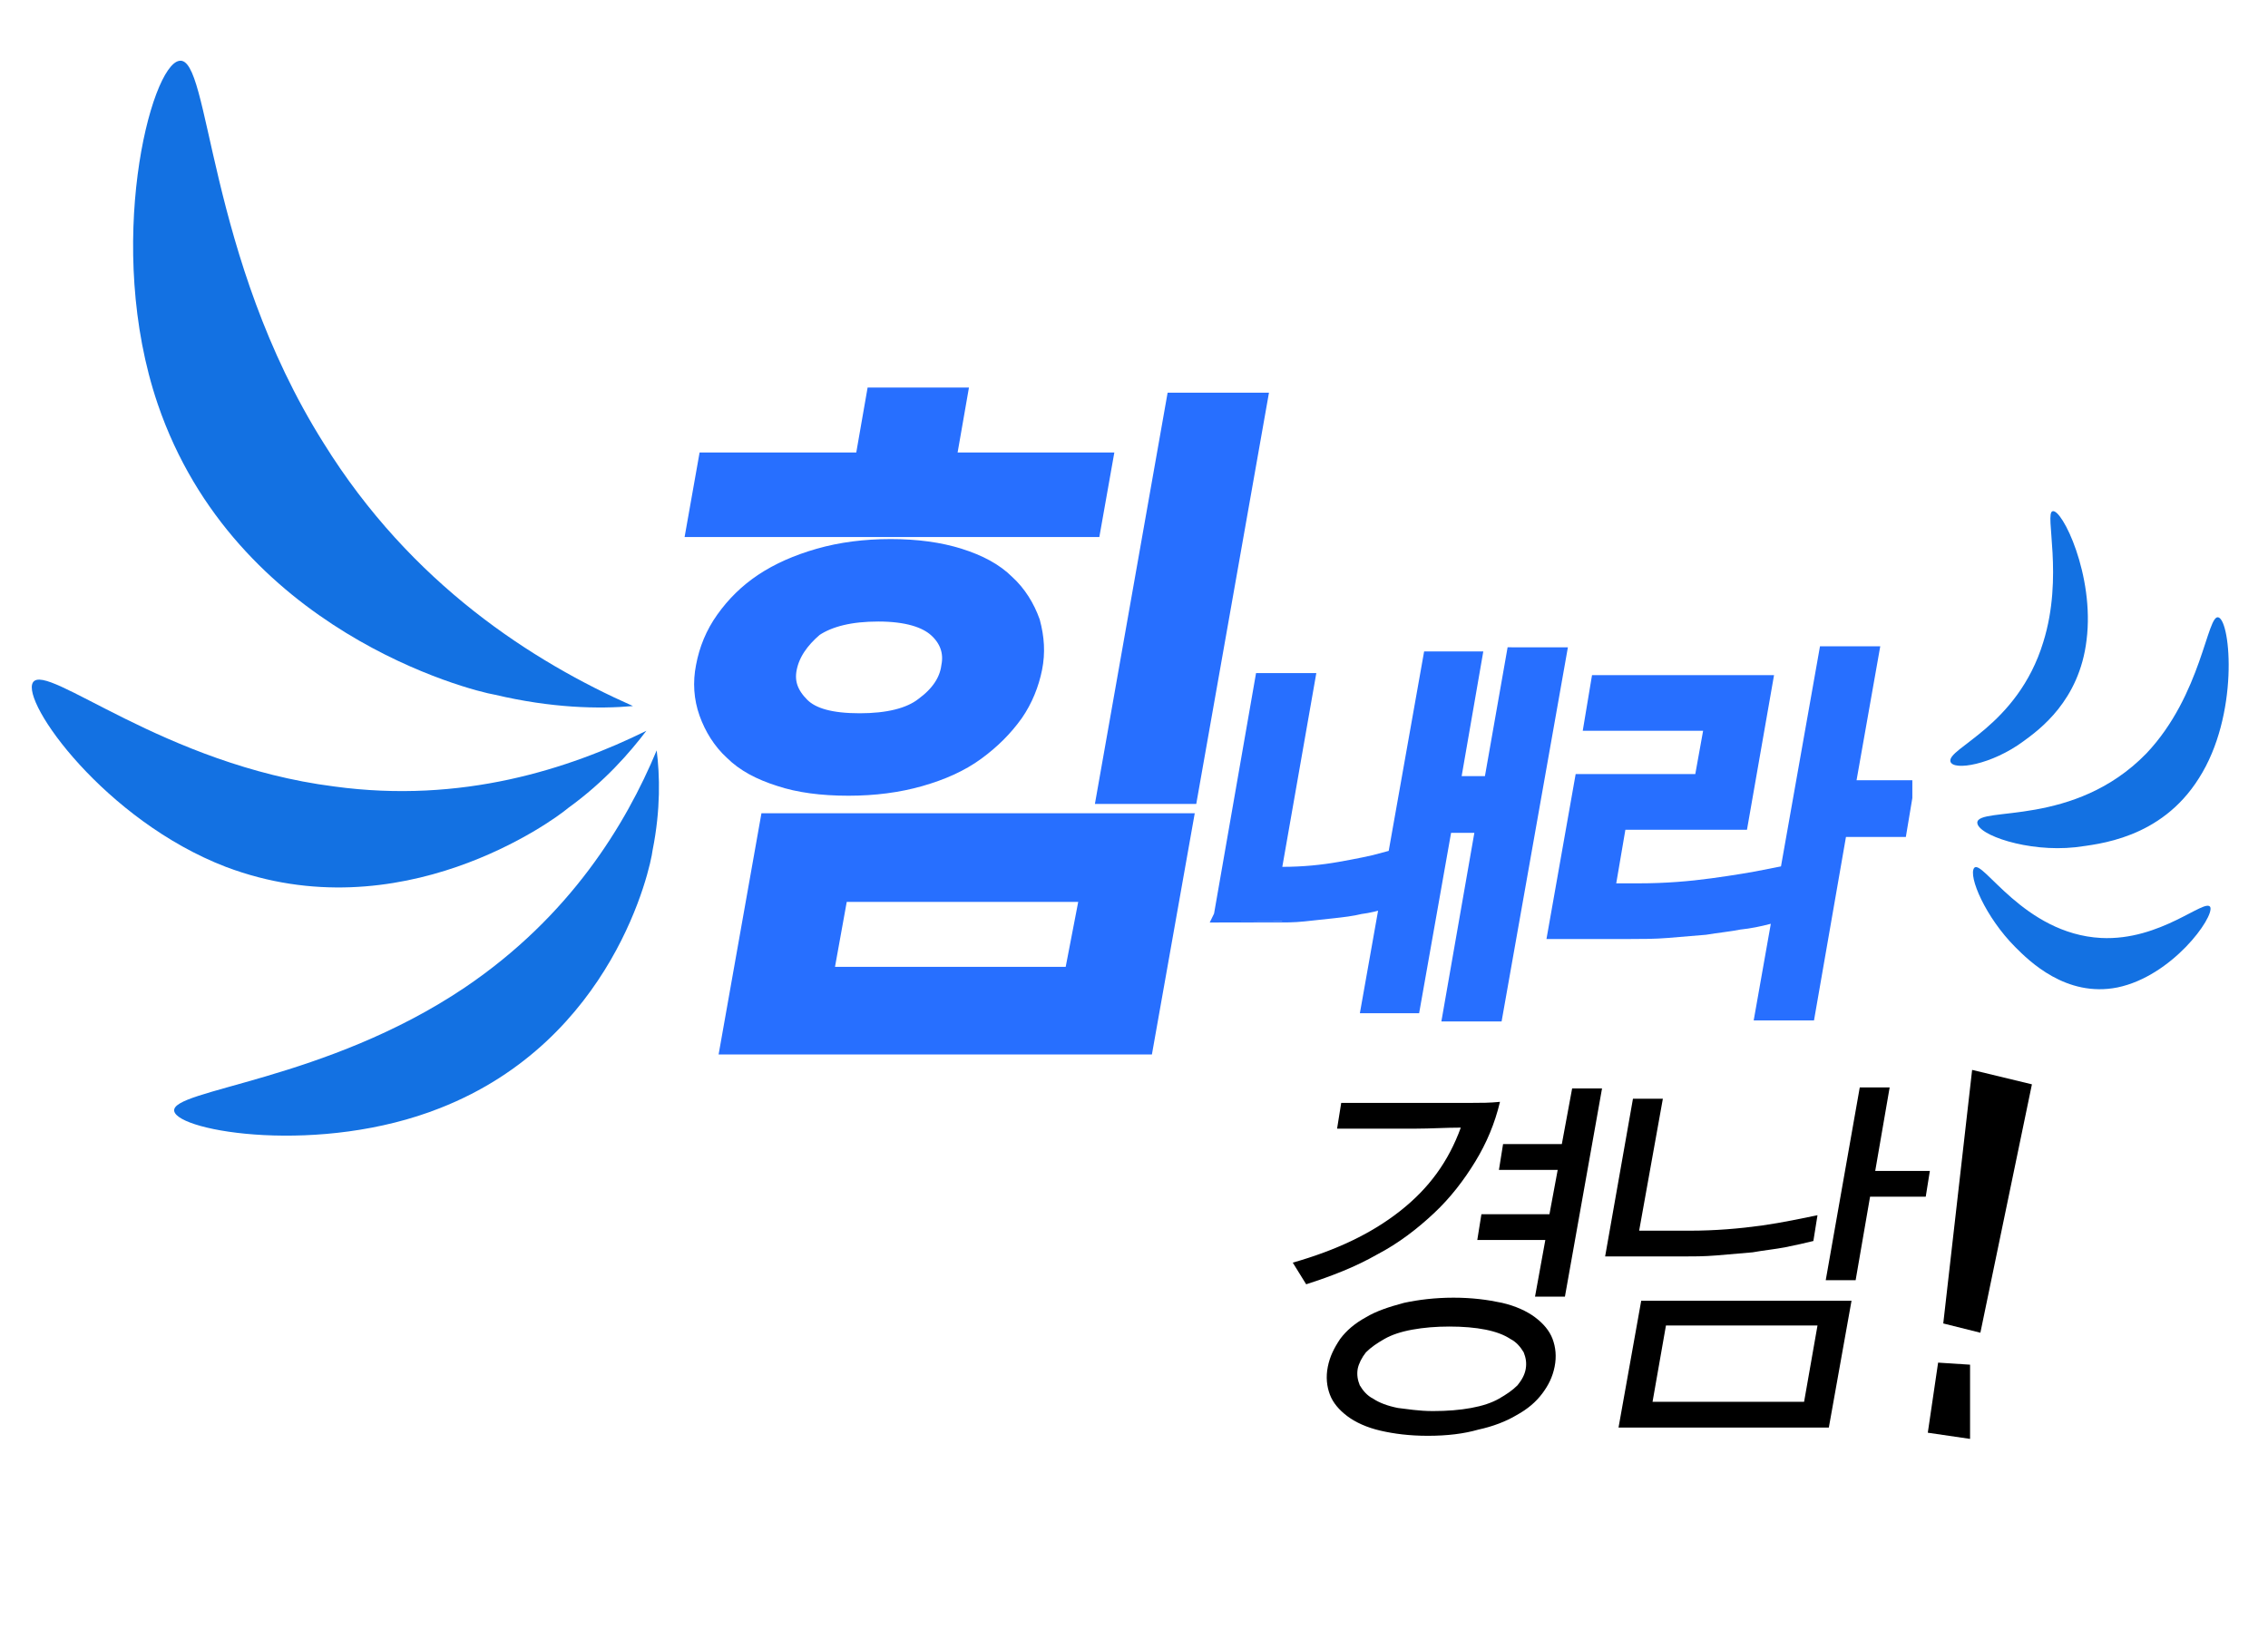 <?xml version="1.0" encoding="utf-8"?>
<!-- Generator: Adobe Illustrator 25.2.3, SVG Export Plug-In . SVG Version: 6.00 Build 0)  -->
<svg version="1.1" id="레이어_1" xmlns="http://www.w3.org/2000/svg" xmlns:xlink="http://www.w3.org/1999/xlink" x="0px"
	 y="0px" viewBox="0 0 220 160" style="enable-background:new 0 0 220 160;" xml:space="preserve">
<style type="text/css">
	.st0{fill:#276FFF;stroke:#276FFF;stroke-width:2;stroke-miterlimit:10;}
	.st1{fill:#276FFF;stroke:#276FFF;stroke-width:3;stroke-miterlimit:10;}
	.st2{fill:#1371E2;}
</style>
<path class="st0" d="M67.6,51.1l1.1-6.2h15.2l1.1-6.3h7.8l-1.1,6.3h15.2l-1.1,6.2H67.6z M100.1,64.8c-0.3,1.5-0.9,3-1.8,4.3
	c-1,1.4-2.2,2.6-3.7,3.7s-3.3,1.9-5.4,2.5s-4.4,0.9-6.9,0.9c-2.6,0-4.8-0.3-6.6-0.9c-1.9-0.6-3.4-1.4-4.5-2.5
	c-1.1-1-1.9-2.3-2.4-3.7c-0.5-1.4-0.6-2.9-0.3-4.4c0.3-1.6,0.9-3.1,1.9-4.5s2.2-2.6,3.7-3.6s3.3-1.8,5.4-2.4
	c2.1-0.6,4.4-0.9,6.9-0.9s4.7,0.3,6.6,0.9c1.9,0.6,3.4,1.4,4.5,2.5c1.1,1,1.9,2.3,2.4,3.7C100.3,61.9,100.4,63.3,100.1,64.8z
	 M110.9,101.3h-40l3.8-21.4h40L110.9,101.3z M76.3,64.8c-0.3,1.5,0.2,2.7,1.3,3.8c1.1,1.1,3,1.6,5.8,1.6c2.7,0,4.9-0.5,6.3-1.6
	c1.5-1.1,2.4-2.4,2.6-3.9c0.3-1.5-0.2-2.8-1.3-3.8c-1.1-1-3-1.6-5.8-1.6c-2.7,0-4.8,0.5-6.3,1.5C77.5,62,76.6,63.3,76.3,64.8z
	 M105.8,86.5H81.3l-1.5,8.3h24.4L105.8,86.5z M114.1,39.1h7.8L115.2,77h-7.8L114.1,39.1z"/>
<path class="st1" d="M119.4,88l3.7-21.2h2.8l-3.3,18.8h1.8c2.1,0,4-0.2,5.7-0.5c1.7-0.3,3.2-0.6,4.3-0.9l-0.4,2.5
	c-0.6,0.2-1.4,0.4-2.2,0.5c-0.8,0.2-1.7,0.3-2.6,0.4c-0.9,0.1-1.9,0.2-2.8,0.3c-0.9,0.1-1.9,0.1-2.7,0.1C123.7,88,119.4,88,119.4,88
	z M150.3,64.3l-5.9,33.3h-2.8l3.2-18.3h-5.3l-3.1,17.5h-2.7l5.7-32.1h2.7L140,76.8h5.3l2.2-12.5H150.3z"/>
<path class="st1" d="M156.4,79l-1.4,8.2h4c2.6,0,5-0.2,7.2-0.5s4-0.6,5.5-0.9l-0.4,2.4c-0.8,0.2-1.7,0.4-2.7,0.5
	c-1,0.2-2.1,0.3-3.3,0.5c-1.2,0.1-2.3,0.2-3.6,0.3c-1.2,0.1-2.4,0.1-3.5,0.1h-6.4l2.3-13h11.6l1.3-7.2h-11.7l0.4-2.4h14.6l-2.1,12
	H156.4z M184,77.3l-0.4,2.4h-5.8l-3.1,17.8h-2.8l5.9-33.3h2.8l-2.3,13h5.7V77.3z"/>
<path d="M125.4,122.5c4.2-1.2,7.6-2.8,10.4-5s4.7-4.8,5.9-8.1c-1.5,0-2.9,0.1-4.4,0.1s-2.9,0-4.4,0h-3.2l0.4-2.5h10.2
	c0.8,0,1.7,0,2.5,0c0.9,0,1.7,0,2.7-0.1c-0.5,2.1-1.3,4-2.4,5.8c-1.1,1.8-2.4,3.5-4,5s-3.4,2.9-5.5,4c-2.1,1.2-4.4,2.1-6.9,2.9
	L125.4,122.5z M138.5,139.3c-1.8,0-3.3-0.2-4.6-0.5s-2.4-0.8-3.2-1.4c-0.8-0.6-1.4-1.3-1.7-2.1s-0.4-1.7-0.2-2.7s0.6-1.8,1.2-2.7
	c0.6-0.8,1.4-1.5,2.5-2.1c1-0.6,2.2-1,3.7-1.4c1.4-0.3,3-0.5,4.8-0.5s3.3,0.2,4.7,0.5c1.3,0.3,2.4,0.8,3.2,1.4s1.4,1.3,1.7,2.1
	s0.4,1.7,0.2,2.7s-0.6,1.8-1.2,2.6c-0.6,0.8-1.4,1.5-2.5,2.1c-1,0.6-2.3,1.1-3.7,1.4C142,139.1,140.4,139.3,138.5,139.3z M139,136.9
	c1.4,0,2.6-0.1,3.7-0.3c1.1-0.2,2-0.5,2.7-0.9s1.3-0.8,1.8-1.3c0.4-0.5,0.7-1,0.8-1.6s0-1.1-0.2-1.6c-0.3-0.5-0.7-1-1.3-1.3
	c-0.6-0.4-1.4-0.7-2.4-0.9s-2.2-0.3-3.5-0.3s-2.5,0.1-3.6,0.3s-2,0.5-2.7,0.9s-1.3,0.8-1.8,1.3c-0.4,0.5-0.7,1.1-0.8,1.6
	c-0.1,0.6,0,1.1,0.2,1.6c0.3,0.5,0.7,1,1.3,1.3c0.6,0.4,1.4,0.7,2.4,0.9C136.5,136.7,137.6,136.9,139,136.9z M145.8,111h5.7l1-5.4
	h2.9l-3.6,20.2h-2.9l1-5.5h-6.6l0.4-2.5h6.6l0.8-4.3h-5.7L145.8,111z"/>
<path d="M155.7,121.9l2.7-15.3h2.9l-2.3,12.8h4.9c2.5,0,4.8-0.2,7-0.5c2.1-0.3,3.9-0.7,5.4-1l-0.4,2.5c-0.8,0.2-1.7,0.4-2.7,0.6
	s-2.1,0.3-3.2,0.5c-1.1,0.1-2.3,0.2-3.5,0.3c-1.2,0.1-2.3,0.1-3.4,0.1H155.7z M179.6,126.2l-2.2,12.3H157l2.2-12.3H179.6z M175,136
	l1.3-7.4h-14.7l-1.3,7.4H175z M187.2,113.6l-0.4,2.5h-5.4l-1.4,8.1h-2.9l3.3-18.7h2.9l-1.4,8.1H187.2z"/>
<path class="st2" d="M189.2,73.9c-0.4-1.3,6.5-3.4,9-11.6c2-6.4,0.1-12.5,0.9-12.7c0.9-0.3,4.1,6.2,3.3,12.5
	c-0.7,5.9-4.6,8.7-6.1,9.8C193.2,74.2,189.5,74.8,189.2,73.9z"/>
<path class="st2" d="M191.8,79.8c0.1-1.6,9.4,0.5,16.4-6.7c5.4-5.7,5.9-13.6,7-13.2c1.2,0.4,2,9.5-1.9,15.6c-3.7,5.9-9.8,6.4-12,6.7
	C196.7,82.7,191.8,81,191.8,79.8z"/>
<path class="st2" d="M191.5,84.2c0.8-0.9,4.8,6.4,12.3,6.8c5.8,0.3,10.1-3.9,10.6-3c0.4,1-3.7,6.7-9,7.8c-5,1-8.6-2.6-9.9-3.9
	C192.6,89,190.9,85,191.5,84.2z"/>
<polygon points="191.3,103.8 197.1,105.2 192.1,129.3 188.5,128.4 "/>
<g>
	<path class="st2" d="M61.4,68.5c-9.7-4.3-21.5-11.8-30-25.5C20,24.9,20.4,5.4,17.4,5.9c-2.8,0.4-7.3,18-2.1,33.3
		C22.8,61.2,45.6,67,48,67.4C53.5,68.7,58.1,68.8,61.4,68.5z"/>
	<path class="st2" d="M62.7,70.9c-7.5,3.7-17.9,7.1-30.3,5.4C15.9,74.2,4.5,64.2,3.2,66.2c-1.2,1.9,7,13.4,18.7,17.9
		c16.9,6.4,31.8-4.5,33.2-5.7C58.7,75.8,61.1,73,62.7,70.9z"/>
	<path class="st2" d="M63.7,72.8c-3,7.2-8.4,16.1-18.6,23c-13.5,9.1-28.6,9.9-28.2,12c0.4,2,14.2,4.3,25.8-0.3
		c16.8-6.6,20.4-23.3,20.6-25C64.1,78.5,64,75.2,63.7,72.8z"/>
</g>
<polygon points="191.1,139.6 187,139 188,132.2 191.1,132.4 "/>
</svg>
